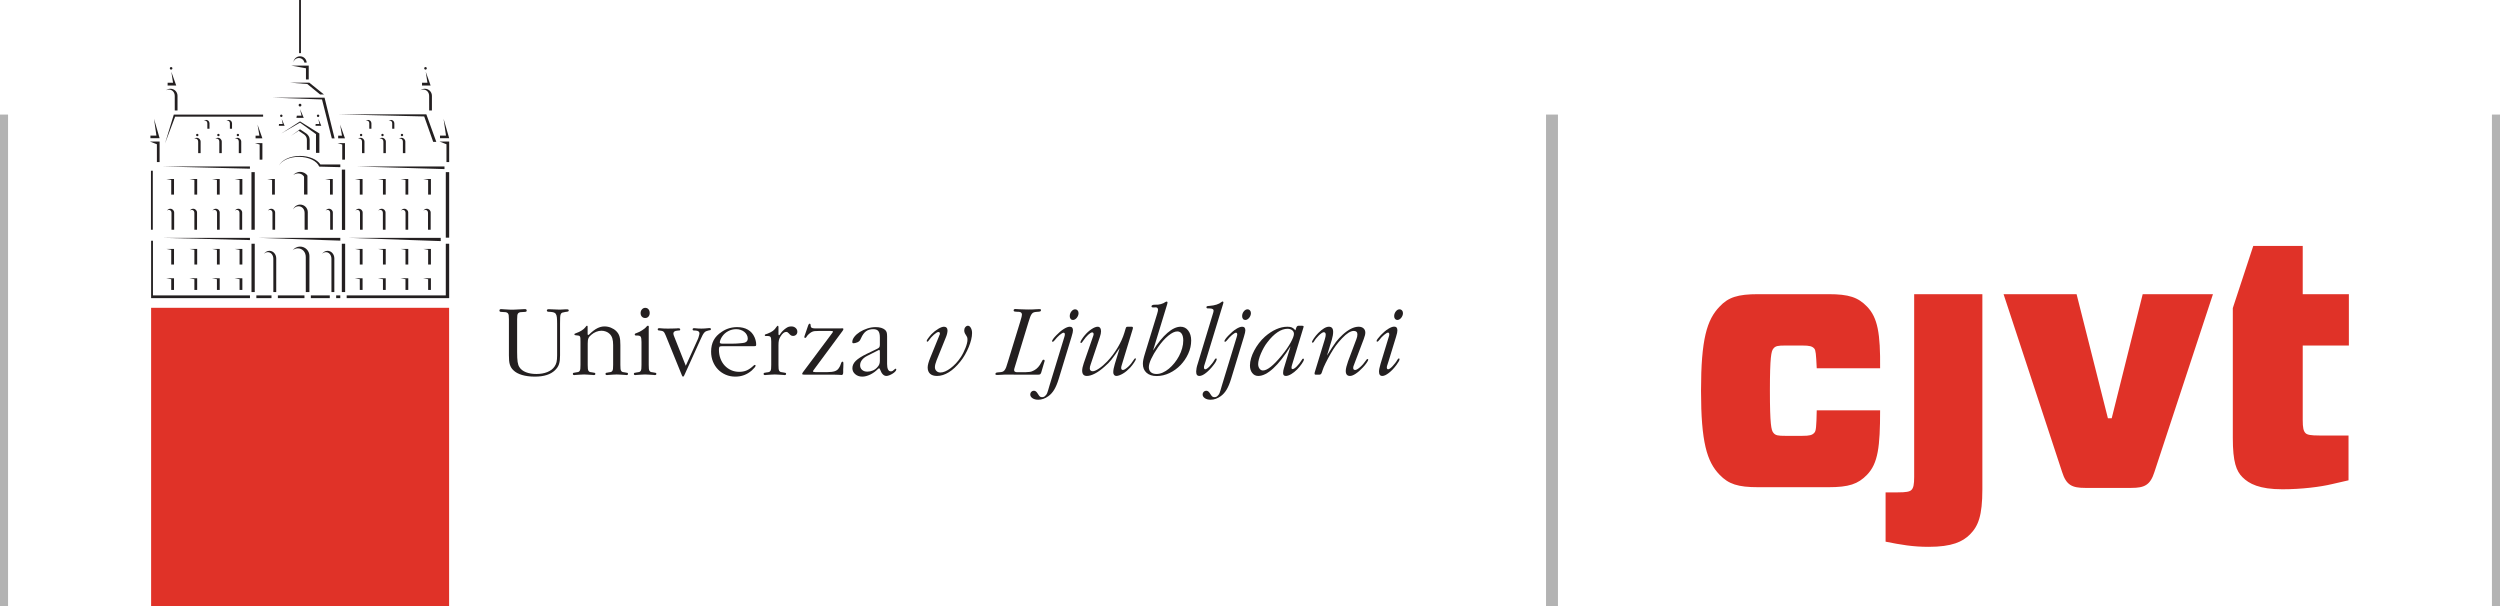 <svg width="1155" height="280" viewBox="0 0 1155 280" fill="none" xmlns="http://www.w3.org/2000/svg">
<path d="M1085.18 159.634V135.906H1063.86V113.611H1041.01L1031.56 142.321V159.634V202.318C1031.56 213.463 1033.16 217.605 1036.02 220.472C1039.04 223.495 1043.81 226.047 1054.47 226.047C1063.38 226.047 1072.13 224.929 1077.39 223.656L1085.02 221.906V201.201H1071.5C1067.52 201.201 1065.93 200.885 1065.14 200.088C1064.18 199.13 1063.86 197.541 1063.86 194.037V159.634H1085.18ZM995.338 218.081C993.43 224.132 990.725 225.41 984.679 225.41H963.357C957.311 225.41 954.606 224.132 952.698 218.081L925.645 135.905H959.379L973.855 193.239H975.609L989.929 135.905H1022.39L995.338 218.081ZM884.348 135.905H915.854V226.047C915.854 238.31 913.941 243.087 910.124 246.908C906.783 250.252 901.849 252.638 891.03 252.638C883.712 252.638 878.302 251.685 871.14 250.252V227.476H876.71C880.687 227.476 882.28 227.16 883.076 226.363C884.028 225.41 884.348 223.816 884.348 220.311V135.905ZM868.61 189.574C868.61 206.455 867.653 214.1 862.564 219.354C858.427 223.655 854.129 225.089 844.743 225.089H812.285C802.898 225.089 798.601 223.655 794.463 219.354C788.578 213.303 785.873 204.228 785.873 180.5C785.873 156.771 788.578 147.692 794.463 141.641C798.44 137.339 802.898 135.905 812.285 135.905H844.743C854.129 135.905 858.427 137.339 862.564 141.641C867.498 146.734 868.771 154.064 868.61 170.147H839.333C839.017 163.459 838.857 161.865 838.221 161.068C837.264 159.955 835.992 159.634 832.651 159.634H824.852C821.511 159.634 820.239 159.794 819.287 161.068C818.331 162.186 817.695 164.893 817.695 180.5C817.695 196.107 818.331 198.814 819.287 199.927C820.239 201.2 821.511 201.36 824.852 201.36H832.651C835.992 201.36 837.264 201.04 838.221 199.927C839.017 199.13 839.173 197.22 839.333 189.574H868.61Z" fill="#E03228"/>
<path d="M1154.03 280V52.932" stroke="#B3B3B3" stroke-width="5.513" stroke-miterlimit="10"/>
<path d="M717.021 280V52.932" stroke="#B3B3B3" stroke-width="5.513" stroke-miterlimit="10"/>
<path d="M0.964 280V52.932" stroke="#B3B3B3" stroke-width="5.513" stroke-miterlimit="10"/>
<path fill-rule="evenodd" clip-rule="evenodd" d="M69.816 142.206H207.485V280H69.816V142.206Z" fill="#E03228"/>
<path fill-rule="evenodd" clip-rule="evenodd" d="M115.489 137.74L69.812 137.737V111.211H70.665V136.468H115.489V137.74ZM125.43 137.74L118.437 137.74V136.468H125.43V137.74ZM140.66 137.741L128.378 137.741V136.468H140.66V137.741ZM152.363 137.742L143.608 137.742V136.468H152.363V137.742ZM157.212 137.743H155.311V136.469H157.212V137.743ZM207.52 137.745L160.16 137.743V136.468H205.955L205.955 112.602H207.52V137.745ZM205.955 109.804L205.954 79.52H207.52V109.804H205.955ZM164.61 76.903H205.352V78.117L164.61 76.903ZM135.494 80.869C135.941 80.27 137.195 79.399 138.676 79.399C140.53 79.399 142.034 80.766 142.034 81.25L142.043 89.871H140.48L140.472 81.76C140.472 81.331 139.379 80.116 137.732 80.116C136.84 80.116 136.039 80.473 135.494 80.869ZM134.427 62.804L138.601 59.732L141.597 61.745C142.461 62.424 143.063 63.369 143.063 64.551V69.231H141.78V64.537C141.78 63.525 141.264 62.716 140.525 62.135L137.962 60.413L134.427 62.804ZM141.35 36.714L141.354 31.547L134.554 30.306H142.633L142.635 36.714H141.35ZM138.185 4.14795e-05H139.038V24.533H138.185V4.14795e-05ZM133.957 38.191H142.895L149.655 43.63H147.868L141.976 38.82L133.957 38.191ZM125.854 45.124H149.946L154.584 63.949L153.303 63.932L148.77 45.948L125.854 45.124ZM69.743 78.876H70.596V106.15H69.743V78.876ZM159.46 134.938H157.919V112.602H159.46V134.938ZM119.439 109.897H157.224V111.175L119.439 109.897ZM200.132 65.538L195.985 53.801L156.422 52.828H196.977L201.567 65.535L200.132 65.538ZM129.947 61.676L138.612 56.088L147.551 61.676V70.623H145.987V61.98L138.612 56.647L129.947 61.676ZM137.965 48.568C137.965 48.212 138.253 47.924 138.608 47.924C138.962 47.924 139.25 48.212 139.25 48.568C139.25 48.923 138.962 49.21 138.608 49.21C138.253 49.21 137.965 48.923 137.965 48.568ZM136.94 54.442L137.147 53.425L139.314 53.431L138.606 50.406L140.326 54.442H136.94ZM129.397 53.493C129.397 53.182 129.648 52.931 129.958 52.931C130.268 52.931 130.519 53.182 130.519 53.493C130.519 53.803 130.268 54.054 129.958 54.054C129.648 54.054 129.397 53.803 129.397 53.493ZM128.826 58.11L128.896 57.276L130.599 57.281L130.136 54.938L131.488 58.11H128.826ZM80.395 89.908L79.109 89.91L79.11 83.131L76.815 82.691H80.395V89.908ZM116.17 106.153L116.17 79.52H117.694V106.149L116.17 106.153ZM74.784 76.903H115.472V77.941L74.784 76.903ZM116.189 134.938L116.188 112.602H117.694V134.938H116.189ZM74.784 109.883H115.472V110.913L74.784 109.883ZM76.239 66.267L80.296 52.931H121.556V53.893H80.92L76.239 66.267ZM203.638 111.386L160.695 109.883H203.604L203.638 111.386ZM91.093 89.908L89.807 89.91L89.808 83.131L87.513 82.691H91.093V89.908ZM101.506 89.908L100.22 89.91L100.221 83.131L97.925 82.691H101.506V89.908ZM111.969 89.908L110.682 89.91L110.683 83.131L108.388 82.691H111.969V89.908ZM126.991 89.908L125.704 89.91L125.705 83.131L123.41 82.691H126.991V89.908ZM153.744 89.908L152.458 89.91L152.459 83.131L150.164 82.691H153.744V89.908ZM167.511 89.908L166.225 89.91L166.226 83.131L163.93 82.691H167.511V89.908ZM178.209 89.908L176.923 89.91L176.923 83.131L174.628 82.691H178.209V89.908ZM188.621 89.908L187.335 89.91L187.336 83.131L185.041 82.691H188.621V89.908ZM199.084 89.908L197.798 89.91L197.798 83.131L195.504 82.691H199.084V89.908ZM80.395 122.209L79.109 122.211L79.11 115.432L76.815 114.992H80.395V122.209ZM91.093 122.209L89.807 122.211L89.808 115.432L87.513 114.992H91.093V122.209ZM101.506 122.209L100.22 122.211L100.221 115.432L97.925 114.992H101.506V122.209ZM111.969 122.209L110.682 122.211L110.683 115.432L108.388 114.992H111.969V122.209ZM167.511 122.209L166.225 122.211L166.226 115.432L163.93 114.992H167.511V122.209ZM178.209 122.209L176.923 122.211L176.923 115.432L174.628 114.992H178.209V122.209ZM188.621 122.209L187.335 122.211L187.336 115.432L185.041 114.992H188.621V122.209ZM199.084 122.209L197.798 122.211L197.798 115.432L195.504 114.992H199.084V122.209ZM80.395 133.959L79.109 133.961L79.11 129.007L76.815 128.566H80.395V133.959ZM91.093 133.959L89.807 133.961L89.808 129.007L87.513 128.566H91.093V133.959ZM101.506 133.959L100.22 133.961L100.221 129.007L97.925 128.566H101.506V133.959ZM111.969 133.959L110.682 133.961L110.683 129.007L108.388 128.566H111.969V133.959ZM167.511 133.959L166.225 133.961L166.226 129.007L163.93 128.566H167.511V133.959ZM178.209 133.959L176.923 133.961L176.923 129.007L174.628 128.566H178.209V133.959ZM188.621 133.959L187.335 133.961L187.336 129.007L185.041 128.566H188.621V133.959ZM199.084 133.959L197.798 133.961L197.798 129.007L195.504 128.566H199.084V133.959ZM121.228 73.746L119.961 73.768V66.77L117.806 66.132H121.228V73.746ZM121.228 63.915H118.079V62.674H119.847L118.973 57.567L121.228 63.915ZM159.38 73.746L158.113 73.768V66.77L155.958 66.132H159.38V73.746ZM159.38 63.915H156.231V62.674H157.999L157.125 57.567L159.38 63.915ZM207.519 74.88H206.266L206.266 66.647L203.044 65.387H207.519V74.88ZM207.519 63.854H203.281V62.653H206.051L204.932 54.873L207.519 63.854ZM73.738 74.88H72.485L72.484 66.647L69.263 65.387H73.738V74.88ZM73.738 63.854H69.5V62.653H72.269L71.15 54.873L73.738 63.854ZM146.392 53.493C146.392 53.182 146.643 52.931 146.953 52.931C147.262 52.931 147.514 53.182 147.514 53.493C147.514 53.803 147.262 54.054 146.953 54.054C146.643 54.054 146.392 53.803 146.392 53.493ZM145.77 58.11L145.839 57.276L147.542 57.281L147.08 54.938L148.432 58.11H145.77ZM142.947 134.938H141.274L141.265 118.76C141.281 116.383 139.635 114.737 137.605 114.737C136.687 114.737 135.849 115.072 135.205 115.628C135.993 114.591 137.239 113.92 138.641 113.92C141.023 113.92 142.954 115.853 142.954 118.238L142.947 134.938ZM154.462 134.938H153.129L153.122 119.61C153.133 117.773 151.988 116.499 150.576 116.499C149.858 116.499 149.209 116.828 148.744 117.358C149.315 116.462 150.254 115.878 151.317 115.878C153.057 115.878 154.467 117.447 154.467 119.382L154.462 134.938ZM127.618 134.938H126.285L126.278 119.61C126.289 117.773 125.144 116.499 123.731 116.499C123.013 116.499 122.364 116.828 121.9 117.358C122.47 116.462 123.409 115.878 124.471 115.878C126.211 115.878 127.622 117.447 127.622 119.382L127.618 134.938ZM153.776 106.149H152.546L152.543 98.305C152.548 97.515 152 96.966 151.325 96.966C150.973 96.966 150.655 97.115 150.432 97.354C150.74 96.81 151.322 96.443 151.991 96.443C152.979 96.443 153.779 97.245 153.779 98.233L153.776 106.149ZM140.735 106.149L140.727 98.394C140.739 96.563 139.471 95.293 137.906 95.293C136.829 95.293 135.893 95.895 135.414 96.78C135.916 95.458 137.194 94.516 138.692 94.516C140.629 94.516 142.199 96.088 142.199 98.026L142.193 106.149H140.735ZM127.11 106.149H125.88L125.877 98.305C125.882 97.515 125.334 96.966 124.659 96.966C124.307 96.966 123.989 97.115 123.766 97.354C124.073 96.81 124.657 96.443 125.325 96.443C126.312 96.443 127.113 97.245 127.113 98.233L127.11 106.149ZM167.553 106.149H166.322L166.319 98.305C166.324 97.515 165.777 96.966 165.101 96.966C164.749 96.966 164.432 97.115 164.208 97.354C164.515 96.81 165.098 96.443 165.766 96.443C166.754 96.443 167.555 97.245 167.555 98.233L167.553 106.149ZM178.12 106.149H176.89L176.887 98.305C176.892 97.515 176.344 96.966 175.669 96.966C175.317 96.966 174.999 97.115 174.776 97.354C175.083 96.81 175.666 96.443 176.334 96.443C177.322 96.443 178.123 97.245 178.123 98.233L178.12 106.149ZM188.593 106.149H187.363L187.36 98.305C187.366 97.515 186.817 96.966 186.142 96.966C185.79 96.966 185.472 97.115 185.249 97.354C185.556 96.81 186.139 96.443 186.808 96.443C187.796 96.443 188.596 97.245 188.596 98.233L188.593 106.149ZM198.972 106.149H197.742L197.739 98.305C197.744 97.515 197.197 96.966 196.521 96.966C196.169 96.966 195.851 97.115 195.629 97.354C195.935 96.81 196.518 96.443 197.186 96.443C198.174 96.443 198.975 97.245 198.975 98.233L198.972 106.149ZM111.883 106.149H110.652L110.65 98.305C110.655 97.515 110.107 96.966 109.431 96.966C109.08 96.966 108.762 97.115 108.538 97.354C108.846 96.81 109.428 96.443 110.097 96.443C111.085 96.443 111.886 97.245 111.886 98.233L111.883 106.149ZM101.504 106.149H100.274L100.27 98.305C100.276 97.515 99.728 96.966 99.053 96.966C98.7 96.966 98.383 97.115 98.16 97.354C98.467 96.81 99.049 96.443 99.718 96.443C100.706 96.443 101.506 97.245 101.506 98.233L101.504 106.149ZM91.03 106.149H89.8L89.797 98.305C89.802 97.515 89.254 96.966 88.579 96.966C88.227 96.966 87.909 97.115 87.686 97.354C87.993 96.81 88.576 96.443 89.245 96.443C90.232 96.443 91.033 97.245 91.033 98.233L91.03 106.149ZM80.463 106.149H79.232L79.229 98.305C79.235 97.515 78.687 96.966 78.011 96.966C77.659 96.966 77.342 97.115 77.118 97.354C77.425 96.81 78.008 96.443 78.677 96.443C79.665 96.443 80.466 97.245 80.466 98.233L80.463 106.149ZM109.354 62.377C109.354 62.074 109.6 61.829 109.902 61.829C110.205 61.829 110.45 62.074 110.45 62.377C110.45 62.68 110.205 62.926 109.902 62.926C109.6 62.926 109.354 62.68 109.354 62.377ZM111.454 70.752H110.319V65.433C110.319 64.6 109.745 64.022 109.033 64.022C108.806 64.022 108.593 64.081 108.408 64.183C108.732 63.862 109.177 63.664 109.669 63.664C110.657 63.664 111.454 64.465 111.454 65.454V70.752ZM100.357 62.377C100.357 62.074 100.602 61.829 100.905 61.829C101.208 61.829 101.453 62.074 101.453 62.377C101.453 62.68 101.208 62.926 100.905 62.926C100.602 62.926 100.357 62.68 100.357 62.377ZM102.456 70.752H101.322V65.433C101.322 64.6 100.748 64.022 100.036 64.022C99.809 64.022 99.596 64.081 99.411 64.183C99.734 63.862 100.18 63.664 100.671 63.664C101.659 63.664 102.456 64.465 102.456 65.454V70.752ZM90.59 62.377C90.59 62.074 90.835 61.829 91.138 61.829C91.441 61.829 91.686 62.074 91.686 62.377C91.686 62.68 91.441 62.926 91.138 62.926C90.835 62.926 90.59 62.68 90.59 62.377ZM92.689 70.752H91.555V65.433C91.555 64.6 90.981 64.022 90.269 64.022C90.042 64.022 89.829 64.081 89.644 64.183C89.967 63.862 90.412 63.664 90.904 63.664C91.891 63.664 92.689 64.465 92.689 65.454V70.752ZM96.782 59.462H95.791V56.947C95.791 56.218 95.289 55.713 94.666 55.713C94.468 55.713 94.281 55.764 94.119 55.854C94.402 55.574 94.792 55.4 95.221 55.4C96.085 55.4 96.782 56.1 96.782 56.965V59.462ZM107.198 59.462H106.206V56.947C106.206 56.218 105.705 55.713 105.082 55.713C104.883 55.713 104.697 55.764 104.536 55.854C104.818 55.574 105.208 55.4 105.637 55.4C106.501 55.4 107.198 56.1 107.198 56.965V59.462ZM171.595 59.462H170.604V56.947C170.604 56.218 170.102 55.713 169.479 55.713C169.281 55.713 169.095 55.764 168.933 55.854C169.216 55.574 169.605 55.4 170.035 55.4C170.899 55.4 171.595 56.1 171.595 56.965V59.462ZM166.282 62.377C166.282 62.074 166.526 61.829 166.829 61.829C167.132 61.829 167.378 62.074 167.378 62.377C167.378 62.68 167.132 62.926 166.829 62.926C166.526 62.926 166.282 62.68 166.282 62.377ZM168.38 70.752H167.247V65.433C167.247 64.6 166.672 64.022 165.96 64.022C165.733 64.022 165.521 64.081 165.336 64.183C165.659 63.862 166.104 63.664 166.596 63.664C167.584 63.664 168.38 64.465 168.38 65.454V70.752ZM182.187 59.462H181.196V56.947C181.196 56.218 180.693 55.713 180.071 55.713C179.873 55.713 179.687 55.764 179.524 55.854C179.807 55.574 180.197 55.4 180.627 55.4C181.49 55.4 182.187 56.1 182.187 56.965V59.462ZM176.163 62.377C176.163 62.074 176.408 61.829 176.711 61.829C177.014 61.829 177.259 62.074 177.259 62.377C177.259 62.68 177.014 62.926 176.711 62.926C176.408 62.926 176.163 62.68 176.163 62.377ZM178.262 70.752H177.128V65.433C177.128 64.6 176.553 64.022 175.842 64.022C175.615 64.022 175.402 64.081 175.217 64.183C175.54 63.862 175.985 63.664 176.477 63.664C177.465 63.664 178.262 64.465 178.262 65.454V70.752ZM185.166 62.377C185.166 62.074 185.411 61.829 185.714 61.829C186.017 61.829 186.262 62.074 186.262 62.377C186.262 62.68 186.017 62.926 185.714 62.926C185.411 62.926 185.166 62.68 185.166 62.377ZM187.265 70.752H186.131V65.433C186.131 64.6 185.557 64.022 184.845 64.022C184.618 64.022 184.405 64.081 184.22 64.183C184.544 63.862 184.989 63.664 185.48 63.664C186.468 63.664 187.265 64.465 187.265 65.454V70.752ZM78.455 31.568C78.455 31.238 78.722 30.971 79.052 30.971C79.381 30.971 79.649 31.238 79.649 31.568C79.649 31.898 79.381 32.165 79.052 32.165C78.722 32.165 78.455 31.898 78.455 31.568ZM82.014 51.048H80.74L80.733 44.361C80.745 42.602 79.527 41.382 78.023 41.382C77.543 41.382 77.091 41.507 76.699 41.726C77.26 41.272 77.975 41 78.752 41C80.558 41 82.014 42.465 82.014 44.272V51.048ZM81.41 39.504H77.44L77.449 38.208L79.948 38.232L79.154 33.156L81.41 39.504ZM195.986 31.568C195.986 31.238 196.253 30.971 196.583 30.971C196.912 30.971 197.179 31.238 197.179 31.568C197.179 31.898 196.912 32.165 196.583 32.165C196.253 32.165 195.986 31.898 195.986 31.568ZM199.547 51.048H198.273L198.266 44.361C198.277 42.602 197.059 41.382 195.556 41.382C195.076 41.382 194.624 41.507 194.232 41.726C194.793 41.272 195.507 41 196.285 41C198.09 41 199.547 42.465 199.547 44.272V51.048ZM198.943 39.504H194.972L194.982 38.208L197.48 38.232L196.687 33.156L198.943 39.504ZM138.612 26.007C140.259 26.007 141.604 27.303 141.685 28.931H140.629C140.405 27.722 139.346 26.807 138.073 26.807C136.854 26.807 135.832 27.645 135.55 28.777C135.705 27.221 137.017 26.007 138.612 26.007ZM148.03 75.984H157.224V77.23L147.477 76.975C146.443 74.375 142.599 72.46 138.049 72.46C133.787 72.46 130.168 74.154 128.877 76.507C130.106 73.925 133.987 72.039 138.584 72.039C142.864 72.039 146.523 73.674 148.03 75.984ZM159.46 78.361V106.231H157.973L157.927 78.361H159.46Z" fill="#231F20"/>
<path d="M258.742 164.145C258.742 165.024 258.704 165.793 258.631 166.453C258.555 167.118 258.427 167.721 258.247 168.261C258.066 168.803 257.824 169.296 257.523 169.733C257.222 170.17 256.845 170.612 256.394 171.063C254.376 173.023 251.274 174.001 247.088 174.001C244.861 174.001 242.887 173.745 241.17 173.237C239.454 172.724 238.13 171.998 237.196 171.063C236.774 170.673 236.434 170.265 236.181 169.842C235.925 169.42 235.713 168.95 235.547 168.418C235.381 167.891 235.268 167.288 235.208 166.609C235.149 165.935 235.118 165.114 235.118 164.145V147.51C235.118 146.755 235.087 146.152 235.028 145.701C234.966 145.25 234.824 144.908 234.599 144.685C234.373 144.457 234.048 144.305 233.629 144.229C233.206 144.158 232.649 144.12 231.957 144.12C231.504 144.12 231.188 144.073 231.008 143.982C230.828 143.892 230.738 143.726 230.738 143.484C230.738 143.033 231.008 142.805 231.549 142.805C232.092 142.838 232.542 142.867 232.905 142.9C233.266 142.928 233.65 142.952 234.055 142.966C234.463 142.981 234.817 143.004 235.118 143.033C235.478 143.061 235.818 143.08 236.135 143.08H237.016C237.196 143.08 237.663 143.057 238.415 143.009C239.169 142.966 240.222 142.914 241.578 142.852C241.787 142.824 241.977 142.805 242.143 142.805H242.527C243.068 142.805 243.338 143.033 243.338 143.484C243.338 143.726 243.248 143.892 243.068 143.982C242.887 144.073 242.555 144.12 242.074 144.12C241.381 144.12 240.824 144.158 240.402 144.229C239.98 144.305 239.657 144.457 239.432 144.685C239.207 144.908 239.062 145.25 239.003 145.701C238.941 146.152 238.913 146.755 238.913 147.51V162.612C238.913 164.601 238.986 166.12 239.138 167.175C239.29 168.233 239.574 169.059 239.997 169.662C240.63 170.659 241.63 171.428 243.001 171.97C244.37 172.511 245.973 172.781 247.811 172.781C249.709 172.781 251.388 172.487 252.848 171.903C254.307 171.314 255.415 170.479 256.169 169.392C256.619 168.76 256.935 168.057 257.118 167.288C257.298 166.519 257.388 165.475 257.388 164.145V149.542C257.388 148.341 257.35 147.372 257.274 146.651C257.198 145.929 257.027 145.378 256.755 144.999C256.484 144.623 256.079 144.376 255.536 144.253C254.993 144.134 254.271 144.058 253.368 144.03C252.887 143.997 252.645 143.802 252.645 143.441C252.645 143.047 252.946 142.852 253.548 142.852L258.111 143.033H258.877C259.15 143.033 259.449 143.018 259.781 142.99C260.564 142.928 261.069 142.9 261.294 142.9H261.861C262.461 142.9 262.762 143.061 262.762 143.394C262.762 143.636 262.665 143.802 262.47 143.892C262.274 143.982 261.844 144.058 261.183 144.12C260.58 144.21 260.113 144.315 259.781 144.433C259.449 144.557 259.209 144.789 259.06 145.136C258.908 145.482 258.818 146 258.787 146.693C258.759 147.391 258.742 148.341 258.742 149.542V164.145Z" fill="#231F20"/>
<path d="M286.612 168.622C286.612 169.349 286.635 169.928 286.681 170.365C286.725 170.802 286.83 171.139 286.996 171.381C287.162 171.623 287.387 171.789 287.674 171.879C287.959 171.969 288.329 172.031 288.782 172.06C289.353 172.121 289.721 172.188 289.887 172.264C290.053 172.34 290.136 172.497 290.136 172.738C290.136 173.1 289.911 173.28 289.458 173.28H289.301C289.225 173.28 289.142 173.266 289.052 173.237C288.087 173.175 287.243 173.123 286.514 173.076C285.786 173.033 285.253 173.009 284.918 173.009C284.582 173.009 284.036 173.033 283.277 173.076C282.52 173.123 281.705 173.175 280.83 173.237C280.739 173.266 280.656 173.28 280.583 173.28H280.379C279.957 173.28 279.746 173.1 279.746 172.738C279.746 172.497 279.829 172.335 279.995 172.259C280.161 172.183 280.529 172.117 281.103 172.055C281.553 172.026 281.923 171.965 282.208 171.875C282.494 171.784 282.72 171.618 282.886 171.376C283.052 171.134 283.156 170.797 283.201 170.36C283.246 169.918 283.27 169.339 283.27 168.613V159.369C283.27 158.13 283.142 157.105 282.888 156.288C282.632 155.472 282.219 154.793 281.65 154.251C281.199 153.795 280.638 153.439 279.962 153.183C279.288 152.927 278.591 152.799 277.87 152.799C277.059 152.799 276.243 152.965 275.418 153.297C274.592 153.629 273.836 154.099 273.146 154.702C272.816 154.973 272.545 155.239 272.334 155.495C272.125 155.752 271.959 156.032 271.841 156.335C271.72 156.635 271.637 156.977 271.592 157.351C271.547 157.731 271.525 158.192 271.525 158.733V168.613C271.525 169.339 271.547 169.918 271.592 170.36C271.637 170.797 271.744 171.134 271.91 171.376C272.073 171.618 272.301 171.784 272.586 171.875C272.873 171.965 273.243 172.026 273.693 172.055C274.265 172.117 274.635 172.183 274.801 172.259C274.964 172.335 275.047 172.497 275.047 172.738C275.047 173.1 274.822 173.28 274.371 173.28H274.213C274.137 173.28 274.054 173.266 273.963 173.237C273.001 173.175 272.164 173.123 271.45 173.076C270.736 173.033 270.211 173.009 269.877 173.009C269.541 173.009 268.985 173.033 268.212 173.076C267.439 173.123 266.616 173.175 265.743 173.237C265.653 173.266 265.57 173.28 265.494 173.28H265.29C264.868 173.28 264.659 173.1 264.659 172.738C264.659 172.497 264.742 172.34 264.908 172.264C265.072 172.188 265.442 172.121 266.014 172.06C266.467 172.031 266.834 171.969 267.121 171.879C267.406 171.789 267.634 171.623 267.8 171.381C267.963 171.139 268.07 170.802 268.115 170.365C268.16 169.928 268.181 169.349 268.181 168.622V157.817C268.181 157.124 268.167 156.592 268.136 156.212C268.108 155.837 268.025 155.557 267.89 155.376C267.752 155.196 267.527 155.082 267.212 155.035C266.896 154.992 266.45 154.94 265.879 154.878C265.547 154.878 265.383 154.745 265.383 154.47C265.383 154.323 265.442 154.218 265.563 154.157C265.682 154.095 265.938 153.99 266.331 153.838C267.143 153.568 267.93 153.192 268.691 152.709C269.453 152.229 270.017 151.744 270.385 151.26C270.629 150.933 270.795 150.719 270.888 150.629C270.98 150.539 271.087 150.491 271.21 150.491C271.39 150.491 271.481 150.615 271.481 150.857V154.066C271.481 154.365 271.495 154.555 271.525 154.631C271.554 154.707 271.644 154.745 271.796 154.745C271.917 154.745 272.083 154.636 272.294 154.427C273.587 153.159 274.791 152.243 275.906 151.669C277.021 151.094 278.15 150.809 279.295 150.809C280.289 150.809 281.259 150.999 282.208 151.374C283.156 151.754 283.977 152.272 284.669 152.936C285.032 153.297 285.34 153.682 285.597 154.085C285.853 154.494 286.055 154.944 286.206 155.443C286.356 155.942 286.462 156.516 286.522 157.161C286.583 157.812 286.612 158.586 286.612 159.492V168.622Z" fill="#231F20"/>
<path d="M298.131 142.221C298.733 142.221 299.222 142.444 299.599 142.89C299.976 143.341 300.163 143.907 300.163 144.595C300.163 145.279 299.969 145.839 299.578 146.271C299.186 146.708 298.688 146.921 298.086 146.921C297.455 146.921 296.94 146.712 296.551 146.295C296.158 145.877 295.963 145.326 295.963 144.637C295.963 143.949 296.174 143.375 296.596 142.914C297.016 142.449 297.528 142.221 298.131 142.221ZM299.713 168.623C299.713 169.349 299.734 169.928 299.779 170.365C299.824 170.802 299.931 171.138 300.097 171.381C300.261 171.623 300.488 171.789 300.773 171.879C301.06 171.97 301.43 172.031 301.88 172.06C302.452 172.121 302.822 172.188 302.988 172.264C303.152 172.34 303.235 172.496 303.235 172.739C303.235 173.099 303.009 173.28 302.559 173.28H302.4C302.324 173.28 302.241 173.266 302.151 173.237C301.188 173.175 300.341 173.123 299.613 173.076C298.885 173.033 298.354 173.009 298.019 173.009C297.683 173.009 297.135 173.033 296.378 173.076C295.619 173.123 294.803 173.175 293.93 173.237C293.84 173.266 293.757 173.28 293.681 173.28H293.478C293.055 173.28 292.847 173.099 292.847 172.739C292.847 172.496 292.93 172.34 293.096 172.264C293.259 172.188 293.629 172.121 294.201 172.06C294.654 172.031 295.021 171.97 295.309 171.879C295.593 171.789 295.821 171.623 295.987 171.381C296.151 171.138 296.257 170.802 296.302 170.365C296.347 169.928 296.369 169.349 296.369 168.623V157.997C296.369 156.763 296.25 155.956 296.008 155.581C295.766 155.201 295.256 155.016 294.471 155.016H293.886C293.463 155.016 293.252 154.849 293.252 154.517C293.252 154.337 293.328 154.199 293.478 154.109C293.629 154.019 293.93 153.9 294.381 153.748C294.682 153.658 295.038 153.506 295.444 153.297C295.849 153.084 296.25 152.851 296.646 152.595C297.042 152.338 297.408 152.082 297.742 151.825C298.079 151.569 298.323 151.336 298.475 151.127C298.688 150.886 298.849 150.719 298.956 150.629C299.063 150.539 299.193 150.491 299.345 150.491C299.62 150.491 299.758 150.657 299.758 150.99L299.713 151.716V168.623Z" fill="#231F20"/>
<path d="M322.433 156.644C322.523 156.459 322.606 156.241 322.682 155.984C322.756 155.733 322.832 155.476 322.907 155.22C322.981 154.964 323.043 154.722 323.088 154.493C323.133 154.27 323.154 154.109 323.154 154.019C323.154 153.207 322.538 152.77 321.304 152.708C320.731 152.708 320.37 152.68 320.218 152.618C320.069 152.557 319.993 152.409 319.993 152.167C319.993 151.806 320.218 151.621 320.671 151.621H320.896C321.017 151.621 321.183 151.64 321.394 151.669C321.905 151.73 322.372 151.768 322.794 151.782C323.216 151.797 323.666 151.806 324.15 151.806C324.66 151.806 325.12 151.788 325.526 151.759C325.934 151.73 326.453 151.683 327.086 151.621C327.236 151.593 327.371 151.579 327.492 151.579H327.852C328.244 151.579 328.441 151.745 328.441 152.077C328.441 152.286 328.365 152.428 328.215 152.504C328.064 152.58 327.732 152.647 327.222 152.708C326.828 152.798 326.482 152.913 326.183 153.046C325.882 153.183 325.595 153.411 325.324 153.724C325.052 154.043 324.781 154.465 324.511 154.992C324.24 155.519 323.922 156.188 323.562 157.005L316.153 173.37C315.973 173.792 315.776 174.001 315.567 174.001C315.356 174.001 315.176 173.792 315.024 173.37L307.57 155.016C307.209 154.08 306.856 153.477 306.51 153.207C306.164 152.937 305.599 152.77 304.817 152.708C304.454 152.708 304.207 152.666 304.07 152.571C303.934 152.481 303.868 152.334 303.868 152.12C303.868 151.788 304.124 151.621 304.634 151.621H304.861C304.98 151.621 305.101 151.64 305.222 151.669C305.794 151.73 306.344 151.768 306.87 151.782C307.397 151.797 307.978 151.806 308.611 151.806C309.301 151.806 309.942 151.797 310.53 151.782C311.118 151.768 311.832 151.745 312.676 151.716C312.826 151.683 312.97 151.669 313.106 151.669H313.444C313.985 151.669 314.256 151.849 314.256 152.21C314.256 152.452 314.182 152.594 314.031 152.642C313.879 152.685 313.504 152.723 312.901 152.756C311.697 152.846 311.094 153.297 311.094 154.109C311.094 154.289 311.132 154.508 311.208 154.764C311.282 155.021 311.441 155.438 311.683 156.008L316.831 168.983L322.433 156.644Z" fill="#231F20"/>
<path d="M338.693 158.766C339.147 158.766 339.642 158.752 340.185 158.723C340.728 158.695 341.247 158.657 341.744 158.61C342.242 158.567 342.692 158.52 343.1 158.477C343.506 158.429 343.8 158.377 343.98 158.32C344.974 158.021 345.469 157.39 345.469 156.431C345.469 155.832 345.327 155.263 345.042 154.726C344.756 154.185 344.371 153.725 343.89 153.335C343.408 152.946 342.842 152.637 342.196 152.414C341.546 152.186 340.863 152.077 340.14 152.077C338.814 152.077 337.572 152.381 336.414 152.998C335.254 153.611 334.327 154.441 333.635 155.49C333.333 155.909 333.077 156.388 332.866 156.924C332.657 157.465 332.551 157.869 332.551 158.14C332.551 158.557 332.897 158.766 333.589 158.766H338.693ZM333.499 159.944C332.928 159.944 332.558 160.039 332.394 160.238C332.228 160.433 332.145 160.879 332.145 161.572C332.145 163.049 332.378 164.411 332.845 165.66C333.312 166.913 333.967 167.991 334.809 168.893C335.653 169.8 336.647 170.507 337.792 171.02C338.935 171.533 340.185 171.789 341.539 171.789C342.834 171.789 343.994 171.561 345.018 171.11C346.041 170.659 347.111 169.904 348.225 168.85C348.436 168.67 348.602 168.58 348.723 168.58C348.963 168.58 349.084 168.698 349.084 168.941C349.084 169.33 348.498 170.07 347.321 171.158C345.154 173.052 342.626 174.002 339.735 174.002C338.136 174.002 336.654 173.712 335.283 173.123C333.914 172.534 332.731 171.727 331.737 170.702C330.743 169.681 329.961 168.466 329.389 167.065C328.818 165.66 328.531 164.131 328.531 162.474C328.531 160.457 328.922 158.7 329.705 157.209C330.487 155.713 331.737 154.413 333.454 153.297C335.563 151.849 337.942 151.128 340.591 151.128C342.519 151.128 344.167 151.527 345.538 152.324C346.909 153.122 347.924 154.275 348.588 155.785C348.828 156.326 349.017 156.891 349.152 157.48C349.287 158.069 349.354 158.6 349.354 159.085C349.354 159.474 349.295 159.716 349.174 159.806C349.053 159.896 348.752 159.944 348.27 159.944H333.499Z" fill="#231F20"/>
<path d="M359.654 154.337C359.654 154.669 359.744 154.835 359.925 154.835C360.015 154.835 360.098 154.797 360.174 154.721C360.247 154.645 360.423 154.398 360.693 153.976C360.933 153.615 361.281 153.212 361.732 152.775C362.182 152.338 362.65 151.954 363.131 151.621C363.553 151.322 363.952 151.113 364.329 150.99C364.706 150.871 365.135 150.809 365.617 150.809C366.399 150.809 367.054 151.042 367.583 151.512C368.109 151.977 368.372 152.557 368.372 153.25C368.372 153.824 368.183 154.289 367.808 154.655C367.431 155.016 366.957 155.196 366.385 155.196C366.022 155.196 365.707 155.111 365.436 154.944C365.166 154.783 364.848 154.489 364.488 154.066C364.246 153.796 364.035 153.606 363.855 153.501C363.674 153.397 363.463 153.34 363.224 153.34C362.349 153.34 361.49 154.019 360.648 155.377C360.257 155.98 359.993 156.568 359.858 157.138C359.72 157.712 359.654 158.51 359.654 159.536V168.622C359.654 169.349 359.676 169.928 359.72 170.365C359.766 170.801 359.872 171.139 360.038 171.381C360.202 171.623 360.43 171.789 360.714 171.879C361.001 171.969 361.371 172.031 361.822 172.059C362.393 172.122 362.764 172.188 362.93 172.264C363.093 172.34 363.176 172.496 363.176 172.738C363.176 173.099 362.951 173.28 362.5 173.28H362.341C362.266 173.28 362.182 173.266 362.092 173.237C361.129 173.175 360.283 173.123 359.554 173.076C358.827 173.033 358.295 173.009 357.961 173.009C357.624 173.009 357.076 173.033 356.32 173.076C355.561 173.123 354.745 173.175 353.872 173.237C353.782 173.266 353.699 173.28 353.623 173.28H353.419C352.997 173.28 352.788 173.099 352.788 172.738C352.788 172.496 352.871 172.34 353.037 172.264C353.201 172.188 353.571 172.122 354.142 172.059C354.595 172.031 354.963 171.969 355.25 171.879C355.534 171.789 355.762 171.623 355.928 171.381C356.092 171.139 356.199 170.801 356.244 170.365C356.289 169.928 356.31 169.349 356.31 168.622V157.817C356.31 156.763 356.213 156.07 356.018 155.737C355.822 155.405 355.378 155.239 354.685 155.239H353.782C353.481 155.239 353.329 155.134 353.329 154.926C353.329 154.712 353.391 154.579 353.511 154.517C353.63 154.455 354.021 154.322 354.685 154.109C355.226 153.9 355.693 153.686 356.087 153.478C356.481 153.269 356.83 153.046 357.135 152.823C357.441 152.594 357.716 152.338 357.961 152.053C358.205 151.768 358.449 151.441 358.694 151.08C358.966 150.691 359.18 150.492 359.334 150.492C359.547 150.492 359.654 150.705 359.654 151.128V154.337Z" fill="#231F20"/>
<path d="M376.05 170.749C375.808 171.082 375.672 171.276 375.644 171.338C375.613 171.395 375.599 171.457 375.599 171.518C375.599 171.789 375.974 171.922 376.728 171.922H382.147C383.653 171.922 384.827 171.78 385.671 171.495C386.514 171.21 387.147 170.721 387.569 170.023C387.78 169.753 387.953 169.458 388.088 169.144C388.223 168.827 388.427 168.29 388.697 167.54C388.819 167.236 388.985 167.084 389.196 167.084C389.376 167.084 389.495 167.146 389.556 167.269C389.615 167.388 389.646 167.659 389.646 168.081V168.418C389.646 168.584 389.63 169.092 389.601 169.933C389.57 170.085 389.556 170.299 389.556 170.569V172.06C389.556 172.843 389.314 173.237 388.833 173.237H388.563C388.441 173.237 388.306 173.218 388.155 173.19L387.071 173.147L385.356 173.099H371.804C371.292 173.099 370.967 173.076 370.832 173.033C370.697 172.986 370.628 172.843 370.628 172.601C370.628 172.544 370.652 172.473 370.697 172.397C370.742 172.326 370.839 172.164 370.991 171.922L384.497 153.838C384.706 153.568 384.813 153.373 384.813 153.25C384.813 153.102 384.737 153.003 384.587 152.955C384.436 152.912 384.12 152.889 383.639 152.889H378.49C377.496 152.889 376.756 152.922 376.275 152.979C375.794 153.041 375.343 153.193 374.921 153.43C374.498 153.672 374.093 153.967 373.702 154.313C373.308 154.66 373.007 155.002 372.798 155.329C372.618 155.662 372.473 155.875 372.369 155.965C372.262 156.055 372.134 156.098 371.984 156.098C371.714 156.098 371.576 155.979 371.576 155.738C371.576 155.619 371.624 155.438 371.714 155.196L373.384 150.311C373.566 149.798 373.792 149.542 374.062 149.542C374.363 149.542 374.513 149.817 374.513 150.358C374.513 150.838 374.657 151.189 374.942 151.398C375.229 151.607 375.718 151.716 376.41 151.716H388.472L389.196 151.669C389.495 151.669 389.646 151.806 389.646 152.077C389.646 152.286 389.495 152.59 389.196 152.979L376.05 170.749Z" fill="#231F20"/>
<path d="M400.625 164.421C399.569 164.962 398.763 165.603 398.208 166.339C397.648 167.079 397.371 167.887 397.371 168.76C397.371 169.633 397.672 170.341 398.274 170.882C398.877 171.428 399.69 171.699 400.715 171.699C401.588 171.699 402.43 171.523 403.243 171.177C404.057 170.83 404.763 170.312 405.366 169.619C405.788 169.164 406.082 168.713 406.248 168.261C406.412 167.811 406.497 167.269 406.497 166.633V162.474C406.497 161.933 406.376 161.662 406.134 161.662C406.075 161.662 406.022 161.677 405.978 161.705C405.932 161.738 405.757 161.828 405.458 161.976L400.625 164.421ZM409.839 168.171C409.839 169.259 409.981 170.094 410.268 170.683C410.552 171.267 410.982 171.561 411.556 171.561C411.885 171.561 412.158 171.504 412.369 171.381C412.578 171.262 412.91 170.991 413.363 170.569C413.512 170.417 413.647 170.341 413.769 170.341C413.979 170.341 414.084 170.465 414.084 170.702C414.084 170.972 413.927 171.286 413.61 171.628C413.294 171.979 412.896 172.302 412.414 172.601C411.93 172.905 411.428 173.161 410.901 173.37C410.372 173.579 409.915 173.688 409.523 173.688C408.3 173.688 407.334 172.724 406.632 170.792C406.511 170.369 406.331 170.161 406.089 170.161C405.999 170.161 405.819 170.279 405.548 170.522C404.524 171.575 403.357 172.42 402.048 173.052C400.736 173.688 399.51 174.001 398.364 174.001C397.07 174.001 395.986 173.626 395.113 172.872C394.238 172.121 393.804 171.201 393.804 170.113C393.804 168.879 394.323 167.749 395.362 166.723C396.401 165.698 398.094 164.615 400.442 163.471L405.23 161.164C405.743 160.922 406.082 160.675 406.248 160.419C406.412 160.162 406.497 159.763 406.497 159.217V155.875C406.497 154.517 406.262 153.544 405.795 152.955C405.328 152.371 404.555 152.077 403.468 152.077C402.114 152.077 401 152.39 400.127 153.027C399.254 153.658 398.486 154.712 397.824 156.188C397.523 156.853 397.274 157.29 397.077 157.499C396.882 157.712 396.574 157.922 396.152 158.135C395.398 158.434 394.798 158.586 394.344 158.586C393.953 158.586 393.759 158.405 393.759 158.045C393.759 157.228 394.081 156.407 394.731 155.581C395.381 154.75 396.218 154.014 397.245 153.364C398.272 152.718 399.427 152.182 400.71 151.759C401.993 151.336 403.269 151.127 404.538 151.127C406.44 151.127 407.892 151.55 408.888 152.39C409.25 152.723 409.5 153.102 409.634 153.52C409.77 153.943 409.839 154.579 409.839 155.419V168.171Z" fill="#231F20"/>
<path d="M432.694 166.5C432.182 167.796 431.926 168.85 431.926 169.662C431.926 170.355 432.168 170.939 432.649 171.404C433.131 171.87 433.733 172.103 434.456 172.103C435.149 172.103 435.894 171.931 436.693 171.585C437.49 171.238 438.303 170.754 439.131 170.137C439.959 169.52 440.782 168.784 441.593 167.925C442.406 167.065 443.161 166.106 443.853 165.052C444.273 164.421 444.674 163.728 445.049 162.973C445.426 162.218 445.758 161.482 446.042 160.756C446.329 160.034 446.555 159.346 446.72 158.7C446.886 158.049 446.969 157.485 446.969 157.005C446.969 156.492 446.924 156.108 446.834 155.851C446.744 155.595 446.502 155.168 446.111 154.56C445.689 153.962 445.477 153.311 445.477 152.618C445.477 152.044 445.651 151.55 445.997 151.127C446.343 150.705 446.744 150.491 447.195 150.491C447.707 150.491 448.15 150.824 448.528 151.489C448.905 152.153 449.092 152.951 449.092 153.886C449.092 154.788 448.957 155.799 448.687 156.915C448.414 158.031 448.039 159.175 447.557 160.347C447.074 161.525 446.502 162.693 445.841 163.856C445.176 165.014 444.455 166.078 443.673 167.042C441.956 169.211 440.177 170.863 438.342 171.993C436.503 173.123 434.698 173.688 432.922 173.688C431.506 173.688 430.429 173.351 429.692 172.672C428.952 171.993 428.584 171.025 428.584 169.762C428.584 168.741 428.976 167.265 429.758 165.342L433.688 155.69C433.809 155.358 433.906 155.101 433.982 154.921C434.058 154.74 434.117 154.608 434.163 154.517C434.207 154.422 434.231 154.351 434.231 154.289V154.109C434.231 153.63 434.006 153.387 433.553 153.387C433.311 153.387 433.012 153.501 432.649 153.724C432.289 153.953 431.888 154.252 431.454 154.631C431.015 155.006 430.586 155.438 430.166 155.918C429.744 156.402 429.367 156.882 429.037 157.366C428.826 157.698 428.629 157.865 428.449 157.865C428.238 157.865 428.134 157.726 428.134 157.456C428.134 157.366 428.2 157.2 428.335 156.957C428.471 156.716 428.653 156.454 428.878 156.17C429.104 155.88 429.336 155.581 429.578 155.262C429.82 154.945 430.06 154.669 430.301 154.427C431.295 153.425 432.341 152.595 433.441 151.935C434.539 151.275 435.436 150.947 436.129 150.947C436.641 150.947 437.039 151.104 437.326 151.422C437.611 151.735 437.753 152.167 437.753 152.708C437.753 153.069 437.694 153.52 437.573 154.066C437.452 154.608 437.286 155.135 437.077 155.647L432.694 166.5Z" fill="#231F20"/>
<path d="M481.031 172.15C480.879 172.544 480.713 172.8 480.533 172.919C480.353 173.038 480.021 173.1 479.539 173.1H469.783L466.396 173.052C465.521 173.052 464.748 173.061 464.069 173.076C463.391 173.095 462.63 173.128 461.788 173.19L460.569 173.237C460.116 173.237 459.89 173.1 459.89 172.829C459.89 172.648 459.914 172.511 459.959 172.421C460.004 172.331 460.094 172.254 460.229 172.198C460.365 172.135 460.561 172.088 460.815 172.06C461.071 172.031 461.411 171.998 461.833 171.969C462.376 171.941 462.819 171.865 463.166 171.742C463.512 171.623 463.82 171.395 464.091 171.063C464.364 170.735 464.617 170.26 464.859 169.638C465.101 169.021 465.357 168.214 465.628 167.222L471.319 148.683C471.649 147.572 471.867 146.802 471.974 146.38C472.079 145.957 472.133 145.625 472.133 145.383C472.133 144.813 471.891 144.419 471.409 144.21C471.258 144.149 471.071 144.106 470.845 144.072C470.62 144.044 470.25 144.03 469.738 144.03C469.135 143.996 468.744 143.945 468.564 143.869C468.383 143.792 468.293 143.636 468.293 143.393C468.293 142.971 468.592 142.762 469.197 142.762C469.406 142.762 469.586 142.777 469.738 142.805C470.129 142.838 470.573 142.862 471.071 142.876C471.568 142.89 472.048 142.905 472.515 142.919C472.982 142.938 473.435 142.952 473.871 142.966C474.308 142.98 474.676 142.99 474.979 142.99C475.579 142.99 476.236 142.98 476.942 142.966C477.649 142.952 478.349 142.914 479.044 142.853L480.263 142.805C480.713 142.805 480.941 142.943 480.941 143.213C480.941 143.546 480.828 143.764 480.602 143.869C480.377 143.978 479.841 144.044 478.999 144.072C478.456 144.106 478.005 144.177 477.642 144.301C477.282 144.419 476.966 144.652 476.693 144.998C476.423 145.345 476.174 145.82 475.949 146.423C475.724 147.026 475.458 147.828 475.159 148.82L468.744 169.89C468.653 170.189 468.592 170.407 468.564 170.545C468.533 170.683 468.518 170.826 468.518 170.973C468.518 171.637 469 171.969 469.963 171.969H471.319C472.404 171.969 473.276 171.96 473.938 171.946C474.602 171.932 475.159 171.894 475.61 171.832C476.063 171.775 476.447 171.685 476.762 171.561C477.078 171.442 477.431 171.276 477.823 171.063C478.456 170.735 479.058 170.251 479.63 169.62C480.201 168.983 480.685 168.262 481.077 167.45C481.378 166.847 481.579 166.481 481.686 166.363C481.79 166.244 481.935 166.182 482.115 166.182C482.445 166.182 482.611 166.348 482.611 166.681C482.611 166.89 482.552 167.132 482.431 167.403L481.031 172.15Z" fill="#231F20"/>
<path d="M496.751 142.9C497.173 142.9 497.534 143.061 497.835 143.394C498.136 143.726 498.288 144.149 498.288 144.661C498.288 145.051 498.212 145.435 498.062 145.815C497.91 146.19 497.714 146.532 497.474 146.831C497.232 147.135 496.955 147.372 496.639 147.553C496.321 147.733 496.013 147.828 495.712 147.828C495.262 147.828 494.898 147.662 494.628 147.33C494.358 146.997 494.223 146.574 494.223 146.062C494.223 145.25 494.476 144.519 494.988 143.868C495.501 143.223 496.089 142.9 496.751 142.9ZM489.116 175.089C488.486 177.14 487.793 178.787 487.039 180.041C486.287 181.289 485.383 182.291 484.33 183.046C482.824 184.133 481.273 184.674 479.677 184.674C478.593 184.674 477.704 184.442 477.011 183.971C476.319 183.506 475.973 182.927 475.973 182.234C475.973 181.749 476.138 181.341 476.468 181.014C476.8 180.681 477.192 180.515 477.644 180.515C478.005 180.515 478.337 180.634 478.639 180.876C478.94 181.118 479.255 181.522 479.587 182.096C479.919 182.638 480.204 183.008 480.446 183.202C480.685 183.402 481.017 183.497 481.439 183.497C482.132 183.497 482.703 183.198 483.154 182.595C483.306 182.443 483.427 182.3 483.517 182.162C483.607 182.03 483.704 181.826 483.809 181.555C483.915 181.284 484.05 180.881 484.217 180.354C484.383 179.827 484.601 179.082 484.871 178.118L491.737 155.647C491.827 155.315 491.889 155.082 491.917 154.945C491.948 154.812 491.962 154.669 491.962 154.517C491.962 153.976 491.768 153.706 491.376 153.706C491.196 153.706 490.94 153.8 490.608 153.995C490.276 154.195 489.916 154.456 489.524 154.788C489.133 155.12 488.735 155.505 488.327 155.941C487.921 156.378 487.537 156.825 487.174 157.276C486.844 157.698 486.572 157.907 486.363 157.907C486.152 157.907 486.045 157.802 486.045 157.594C486.045 157.38 486.225 157.029 486.588 156.53C486.949 156.032 487.43 155.481 488.032 154.878C489.178 153.672 490.314 152.718 491.443 152.006C492.572 151.299 493.499 150.947 494.223 150.947C495.216 150.947 495.712 151.502 495.712 152.618C495.712 152.951 495.66 153.326 495.555 153.748C495.449 154.171 495.276 154.802 495.036 155.647L489.116 175.089Z" fill="#231F20"/>
<path d="M517.306 160.756C516.402 162.085 515.658 163.167 515.069 164.013C514.481 164.858 513.948 165.579 513.466 166.182C512.985 166.785 512.511 167.322 512.043 167.787C511.576 168.257 511.012 168.774 510.35 169.349C508.782 170.764 507.293 171.841 505.877 172.577C504.461 173.318 503.211 173.688 502.127 173.688C500.683 173.688 499.96 172.862 499.96 171.205C499.96 170.816 500.019 170.327 500.14 169.738C500.261 169.154 500.441 168.513 500.683 167.825L504.883 155.733C505.063 155.22 505.17 154.906 505.199 154.788C505.229 154.664 505.244 154.532 505.244 154.38C505.244 153.838 505.019 153.568 504.568 153.568C504.146 153.568 503.536 153.938 502.737 154.674C501.94 155.415 501.179 156.326 500.455 157.409C500.154 157.864 499.943 158.149 499.825 158.268C499.703 158.392 499.568 158.448 499.417 158.448C499.236 158.448 499.146 158.344 499.146 158.135C499.146 157.893 499.35 157.447 499.756 156.801C500.164 156.151 500.621 155.529 501.134 154.926C502.097 153.777 503.145 152.822 504.273 152.072C505.403 151.322 506.359 150.947 507.141 150.947C507.623 150.947 508 151.132 508.272 151.512C508.543 151.887 508.678 152.409 508.678 153.069C508.678 153.401 508.633 153.796 508.543 154.247C508.452 154.698 508.317 155.182 508.135 155.695L503.889 168.352C503.738 168.713 503.633 169.059 503.574 169.391C503.513 169.724 503.484 170.009 503.484 170.251C503.484 170.645 503.603 170.954 503.845 171.177C504.084 171.405 504.416 171.518 504.838 171.518C505.531 171.518 506.501 171.096 507.751 170.251C509 169.406 510.243 168.338 511.479 167.042C512.382 166.106 513.241 165.095 514.052 164.013C514.866 162.925 515.62 161.81 516.312 160.666C517.005 159.521 517.614 158.368 518.141 157.209C518.667 156.046 519.096 154.926 519.429 153.838L519.972 152.029C520.121 151.517 520.256 151.208 520.377 151.104C520.498 151 520.724 150.947 521.056 150.947H522.77C523.192 150.947 523.404 151.094 523.404 151.398C523.404 151.517 523.397 151.621 523.382 151.716C523.366 151.806 523.342 151.911 523.314 152.029L518.3 168.49C518.089 169.121 517.982 169.605 517.982 169.933C517.982 170.598 518.255 170.93 518.795 170.93C519.068 170.93 519.412 170.792 519.834 170.522C520.256 170.251 520.709 169.895 521.191 169.458C521.672 169.021 522.147 168.508 522.614 167.925C523.079 167.336 523.508 166.723 523.902 166.092C524.11 165.731 524.307 165.551 524.488 165.551C524.698 165.551 524.803 165.655 524.803 165.864C524.803 165.987 524.72 166.197 524.556 166.5C524.39 166.799 524.186 167.141 523.947 167.516C523.705 167.891 523.427 168.285 523.109 168.689C522.794 169.097 522.486 169.467 522.184 169.8C521.642 170.369 521.084 170.901 520.512 171.381C519.941 171.865 519.367 172.269 518.795 172.601C518.224 172.933 517.673 173.199 517.147 173.394C516.621 173.589 516.146 173.688 515.724 173.688C515.302 173.688 514.963 173.527 514.709 173.213C514.453 172.896 514.325 172.482 514.325 171.97C514.325 171.518 514.384 170.968 514.505 170.317C514.626 169.672 514.806 168.955 515.046 168.171L517.306 160.756Z" fill="#231F20"/>
<path d="M543.911 153.117C542.737 153.117 541.345 153.777 539.732 155.106C538.122 156.431 536.533 158.225 534.968 160.485C533.613 162.474 532.575 164.245 531.851 165.798C531.128 167.35 530.767 168.622 530.767 169.62C530.767 170.612 531.076 171.391 531.692 171.946C532.309 172.506 533.191 172.781 534.335 172.781C535.269 172.781 536.225 172.563 537.204 172.126C538.181 171.689 539.123 171.096 540.027 170.341C540.93 169.586 541.789 168.708 542.602 167.697C543.416 166.686 544.123 165.608 544.725 164.464C545.327 163.32 545.801 162.137 546.148 160.912C546.494 159.692 546.667 158.496 546.667 157.318C546.667 155.965 546.425 154.926 545.944 154.199C545.462 153.478 544.784 153.117 543.911 153.117ZM532.71 161.933C534.937 158.406 537.152 155.695 539.35 153.796C541.547 151.896 543.579 150.947 545.448 150.947C546.892 150.947 548.069 151.54 548.97 152.732C549.874 153.924 550.327 155.452 550.327 157.318C550.327 159.398 549.874 161.43 548.97 163.4C548.069 165.375 546.879 167.132 545.403 168.67C543.928 170.208 542.225 171.433 540.299 172.354C538.371 173.27 536.398 173.731 534.38 173.731C532.392 173.731 530.834 173.228 529.705 172.217C528.576 171.21 528.012 169.843 528.012 168.124C528.012 167.796 528.026 167.478 528.057 167.175C528.085 166.876 528.14 166.538 528.216 166.158C528.289 165.784 528.396 165.337 528.531 164.825C528.666 164.312 528.853 163.68 529.095 162.925L534.607 144.98C534.757 144.467 534.861 144.068 534.923 143.778C534.982 143.493 535.013 143.261 535.013 143.08C535.013 142.715 534.902 142.439 534.674 142.24C534.448 142.046 534.154 141.965 533.794 141.993C533.493 142.022 533.312 142.04 533.251 142.04H532.935C532.575 142.04 532.326 142.003 532.19 141.927C532.056 141.851 531.987 141.723 531.987 141.542C531.987 141.001 532.589 140.745 533.794 140.773C534.577 140.835 535.411 140.745 536.301 140.502C537.188 140.26 537.904 139.928 538.447 139.506C538.656 139.387 538.822 139.325 538.943 139.325C539.244 139.325 539.396 139.491 539.396 139.823C539.396 140.032 539.334 140.308 539.213 140.635L532.71 161.933Z" fill="#231F20"/>
<path d="M560.309 145.112C560.549 144.391 560.669 143.892 560.669 143.622C560.729 142.867 560.084 142.491 558.727 142.491H558.049C557.598 142.491 557.373 142.311 557.373 141.95C557.373 141.708 557.47 141.547 557.667 141.476C557.861 141.399 558.246 141.347 558.818 141.314C560.022 141.224 561.099 141.029 562.048 140.726C562.996 140.426 563.772 140.018 564.374 139.505C564.585 139.358 564.751 139.282 564.872 139.282C564.962 139.282 565.043 139.325 565.119 139.415C565.195 139.505 565.233 139.595 565.233 139.686C565.233 139.838 565.187 140.051 565.097 140.322L556.965 166.994C556.785 167.568 556.643 168.015 556.536 168.328C556.431 168.646 556.356 168.893 556.311 169.073C556.265 169.259 556.244 169.392 556.244 169.482V169.8C556.244 170.341 556.453 170.612 556.875 170.612C557.086 170.612 557.373 170.484 557.734 170.227C558.096 169.971 558.471 169.638 558.862 169.235C559.253 168.826 559.654 168.361 560.06 167.834C560.466 167.307 560.821 166.771 561.123 166.225C561.362 165.807 561.604 165.593 561.843 165.593C562.026 165.593 562.116 165.717 562.116 165.954C562.116 166.196 561.995 166.552 561.754 167.018C561.514 167.488 561.151 168.02 560.669 168.622C560.129 169.349 559.555 170.018 558.952 170.64C558.35 171.267 557.764 171.808 557.193 172.264C556.619 172.724 556.069 173.076 555.542 173.323C555.015 173.564 554.556 173.688 554.166 173.688C553.624 173.688 553.232 173.527 552.99 173.204C552.751 172.886 552.63 172.359 552.63 171.623C552.63 171.224 552.689 170.702 552.81 170.051C552.931 169.401 553.111 168.732 553.353 168.034L560.309 145.112Z" fill="#231F20"/>
<path d="M576.389 142.9C576.811 142.9 577.172 143.061 577.473 143.394C577.774 143.726 577.926 144.149 577.926 144.661C577.926 145.051 577.85 145.435 577.701 145.815C577.549 146.19 577.352 146.532 577.112 146.831C576.871 147.135 576.593 147.372 576.277 147.553C575.96 147.733 575.651 147.828 575.35 147.828C574.9 147.828 574.537 147.662 574.266 147.33C573.996 146.997 573.861 146.574 573.861 146.062C573.861 145.25 574.115 144.519 574.627 143.868C575.139 143.223 575.727 142.9 576.389 142.9ZM568.755 175.089C568.124 177.14 567.431 178.787 566.677 180.041C565.925 181.289 565.021 182.291 563.969 183.046C562.463 184.133 560.911 184.674 559.315 184.674C558.231 184.674 557.342 184.442 556.649 183.971C555.957 183.506 555.611 182.927 555.611 182.234C555.611 181.749 555.777 181.341 556.106 181.014C556.438 180.681 556.83 180.515 557.283 180.515C557.643 180.515 557.975 180.634 558.277 180.876C558.578 181.118 558.893 181.522 559.225 182.096C559.557 182.638 559.842 183.008 560.084 183.202C560.323 183.402 560.655 183.497 561.077 183.497C561.77 183.497 562.341 183.198 562.792 182.595C562.944 182.443 563.065 182.3 563.155 182.162C563.245 182.03 563.342 181.826 563.447 181.555C563.554 181.284 563.689 180.881 563.855 180.354C564.021 179.827 564.239 179.082 564.509 178.118L571.375 155.647C571.465 155.315 571.527 155.082 571.555 154.945C571.586 154.812 571.601 154.669 571.601 154.517C571.601 153.976 571.406 153.706 571.015 153.706C570.835 153.706 570.578 153.8 570.246 153.995C569.914 154.195 569.554 154.456 569.163 154.788C568.771 155.12 568.373 155.505 567.965 155.941C567.559 156.378 567.175 156.825 566.812 157.276C566.483 157.698 566.21 157.907 566.001 157.907C565.79 157.907 565.683 157.802 565.683 157.594C565.683 157.38 565.863 157.029 566.226 156.53C566.587 156.032 567.068 155.481 567.671 154.878C568.816 153.672 569.952 152.718 571.081 152.006C572.21 151.299 573.137 150.947 573.861 150.947C574.855 150.947 575.35 151.502 575.35 152.618C575.35 152.951 575.298 153.326 575.193 153.748C575.087 154.171 574.914 154.802 574.674 155.647L568.755 175.089Z" fill="#231F20"/>
<path d="M594.822 151.897C593.344 151.897 591.817 152.423 590.235 153.478C588.655 154.531 587.097 156.07 585.56 158.087C584.958 158.842 584.4 159.678 583.888 160.599C583.376 161.52 582.925 162.436 582.534 163.357C582.142 164.274 581.834 165.156 581.609 166.002C581.381 166.847 581.27 167.583 581.27 168.214C581.27 169.059 581.478 169.762 581.901 170.317C582.323 170.877 582.849 171.158 583.482 171.158C585.47 171.158 588.33 168.879 592.066 164.326C592.908 163.305 593.683 162.284 594.392 161.278C595.099 160.267 595.701 159.317 596.199 158.429C596.695 157.541 597.087 156.735 597.373 156.008C597.658 155.286 597.803 154.698 597.803 154.247C597.803 153.554 597.523 152.989 596.965 152.552C596.408 152.115 595.694 151.897 594.822 151.897ZM596.221 159.987C593.451 164.449 590.792 167.849 588.247 170.184C585.703 172.52 583.392 173.688 581.315 173.688C580.169 173.688 579.244 173.237 578.535 172.33C577.829 171.428 577.475 170.265 577.475 168.85C577.475 167.796 577.648 166.681 577.995 165.503C578.341 164.326 578.822 163.153 579.439 161.976C580.055 160.803 580.786 159.654 581.63 158.543C582.472 157.428 583.407 156.416 584.431 155.51C586.118 154.033 587.842 152.903 589.604 152.12C591.366 151.337 593.088 150.947 594.776 150.947C595.649 150.947 596.342 151.056 596.854 151.284C597.364 151.512 597.907 151.954 598.479 152.618L598.841 151.531C599.022 150.838 599.382 150.491 599.926 150.491H601.597C602.048 150.491 602.274 150.629 602.274 150.9C602.274 150.99 602.242 151.128 602.183 151.308L596.854 168.803C596.792 168.983 596.747 169.173 596.719 169.368C596.688 169.567 596.674 169.738 596.674 169.89C596.674 170.313 596.838 170.521 597.17 170.521C597.62 170.521 598.261 170.113 599.088 169.301C599.918 168.489 600.722 167.45 601.505 166.182C601.657 165.85 601.837 165.684 602.048 165.684C602.29 165.684 602.408 165.821 602.408 166.092C602.408 166.272 602.318 166.543 602.138 166.904C601.958 167.27 601.716 167.659 601.415 168.081C601.114 168.504 600.784 168.941 600.421 169.391C600.061 169.843 599.684 170.265 599.292 170.659C598.358 171.595 597.426 172.33 596.491 172.871C595.559 173.417 594.746 173.688 594.053 173.688C593.209 173.688 592.789 173.237 592.789 172.33C592.789 172.031 592.818 171.675 592.879 171.267C592.938 170.863 593.028 170.493 593.15 170.161L596.221 159.987Z" fill="#231F20"/>
<path d="M613.062 164.283C614.025 162.745 614.831 161.482 615.479 160.485C616.126 159.493 616.707 158.652 617.219 157.973C617.732 157.299 618.228 156.711 618.711 156.212C619.193 155.714 619.75 155.168 620.383 154.56C621.678 153.387 622.945 152.49 624.178 151.873C625.416 151.256 626.588 150.947 627.702 150.947C628.637 150.947 629.382 151.194 629.941 151.692C630.496 152.191 630.776 152.861 630.776 153.706C630.776 154.033 630.714 154.451 630.596 154.945C630.473 155.443 630.292 156.008 630.05 156.644L625.72 168.081C625.478 168.656 625.326 169.059 625.264 169.301C625.207 169.543 625.174 169.772 625.174 169.98C625.174 170.612 625.478 170.93 626.08 170.93C626.35 170.93 626.687 170.811 627.095 170.569C627.503 170.327 627.944 169.995 628.428 169.572C628.907 169.15 629.382 168.66 629.851 168.105C630.316 167.545 630.762 166.966 631.184 166.363C631.392 166.03 631.592 165.864 631.772 165.864C632.009 165.864 632.132 165.987 632.132 166.225C632.132 166.32 632.066 166.491 631.929 166.747C631.791 167.003 631.611 167.298 631.388 167.63C631.16 167.962 630.895 168.314 630.596 168.689C630.297 169.069 629.993 169.406 629.694 169.71C628.518 170.972 627.404 171.955 626.35 172.649C625.297 173.342 624.415 173.688 623.704 173.688C622.394 173.688 621.74 172.919 621.74 171.381C621.74 170.868 621.84 170.222 622.034 169.439C622.233 168.656 622.494 167.796 622.826 166.861L626.668 156.644C626.815 156.279 626.929 155.913 627.005 155.533C627.081 155.158 627.119 154.802 627.119 154.47C627.119 153.416 626.559 152.889 625.445 152.889C624.002 152.889 622.224 153.99 620.115 156.188C619.513 156.825 618.979 157.418 618.512 157.973C618.045 158.534 617.601 159.089 617.179 159.65C616.757 160.205 616.351 160.803 615.96 161.435C615.569 162.066 615.147 162.759 614.696 163.514C613.821 165.052 613.055 166.491 612.391 167.834C611.729 169.173 611.262 170.279 610.991 171.158L610.721 171.97C610.51 172.724 610.119 173.099 609.547 173.099H607.875C607.512 173.099 607.332 172.933 607.332 172.601C607.332 172.482 607.339 172.378 607.356 172.287C607.37 172.197 607.394 172.088 607.422 171.97L612.075 156.734C612.346 155.828 612.483 155.135 612.483 154.655C612.483 153.872 612.18 153.477 611.58 153.477C611.338 153.477 611.015 153.615 610.607 153.886C610.202 154.156 609.78 154.503 609.343 154.926C608.907 155.348 608.485 155.804 608.079 156.302C607.671 156.801 607.332 157.29 607.062 157.774C606.851 158.135 606.656 158.315 606.473 158.315C606.234 158.315 606.113 158.211 606.113 157.997C606.113 157.879 606.203 157.651 606.383 157.319C606.563 156.991 606.791 156.625 607.062 156.236C607.332 155.842 607.64 155.438 607.987 155.016C608.333 154.593 608.672 154.218 609.004 153.886C610.961 151.925 612.612 150.947 613.954 150.947C615.26 150.947 615.915 151.745 615.915 153.34C615.915 154.366 615.707 155.585 615.292 157.005L613.062 164.283Z" fill="#231F20"/>
<path d="M646.633 142.9C647.055 142.9 647.416 143.061 647.719 143.394C648.018 143.726 648.17 144.149 648.17 144.661C648.17 145.051 648.094 145.435 647.942 145.815C647.79 146.19 647.596 146.532 647.354 146.831C647.117 147.135 646.837 147.372 646.519 147.553C646.206 147.733 645.893 147.828 645.594 147.828C645.144 147.828 644.783 147.662 644.508 147.33C644.237 146.997 644.105 146.574 644.105 146.062C644.105 145.25 644.361 144.519 644.873 143.868C645.381 143.223 645.969 142.9 646.633 142.9ZM641.619 155.604C641.709 155.367 641.771 155.154 641.799 154.973C641.828 154.792 641.847 154.626 641.847 154.475C641.847 153.929 641.648 153.658 641.259 153.658C641.079 153.658 640.827 153.758 640.514 153.952C640.196 154.147 639.841 154.403 639.451 154.722C639.058 155.035 638.659 155.415 638.252 155.851C637.848 156.288 637.464 156.749 637.104 157.228C636.771 157.651 636.501 157.865 636.288 157.865C636.079 157.865 635.975 157.741 635.975 157.499C635.975 157.319 636.16 156.972 636.539 156.459C636.914 155.951 637.388 155.391 637.962 154.788C639.105 153.592 640.234 152.642 641.349 151.944C642.464 151.251 643.379 150.9 644.105 150.9C645.096 150.9 645.594 151.469 645.594 152.614C645.594 152.946 645.547 153.345 645.457 153.81C645.367 154.275 645.201 154.883 644.963 155.638L641.482 167.004C641.301 167.578 641.159 168.01 641.055 168.314C640.95 168.613 640.875 168.855 640.827 169.036C640.784 169.216 640.751 169.359 640.737 169.463C640.723 169.567 640.713 169.681 640.713 169.8C640.713 170.341 640.927 170.612 641.349 170.612C641.558 170.612 641.847 170.484 642.207 170.227C642.568 169.971 642.943 169.634 643.336 169.211C643.725 168.789 644.124 168.323 644.532 167.811C644.94 167.298 645.291 166.771 645.594 166.225C645.836 165.807 646.073 165.593 646.315 165.593C646.495 165.593 646.585 165.717 646.585 165.954C646.585 166.439 646.107 167.326 645.144 168.623C644.029 170.132 642.867 171.357 641.662 172.288C640.457 173.218 639.451 173.688 638.636 173.688C637.616 173.688 637.104 173.023 637.104 171.694C637.104 171.3 637.161 170.797 637.284 170.175C637.403 169.558 637.583 168.855 637.825 168.067L641.619 155.604Z" fill="#231F20"/>
</svg>
